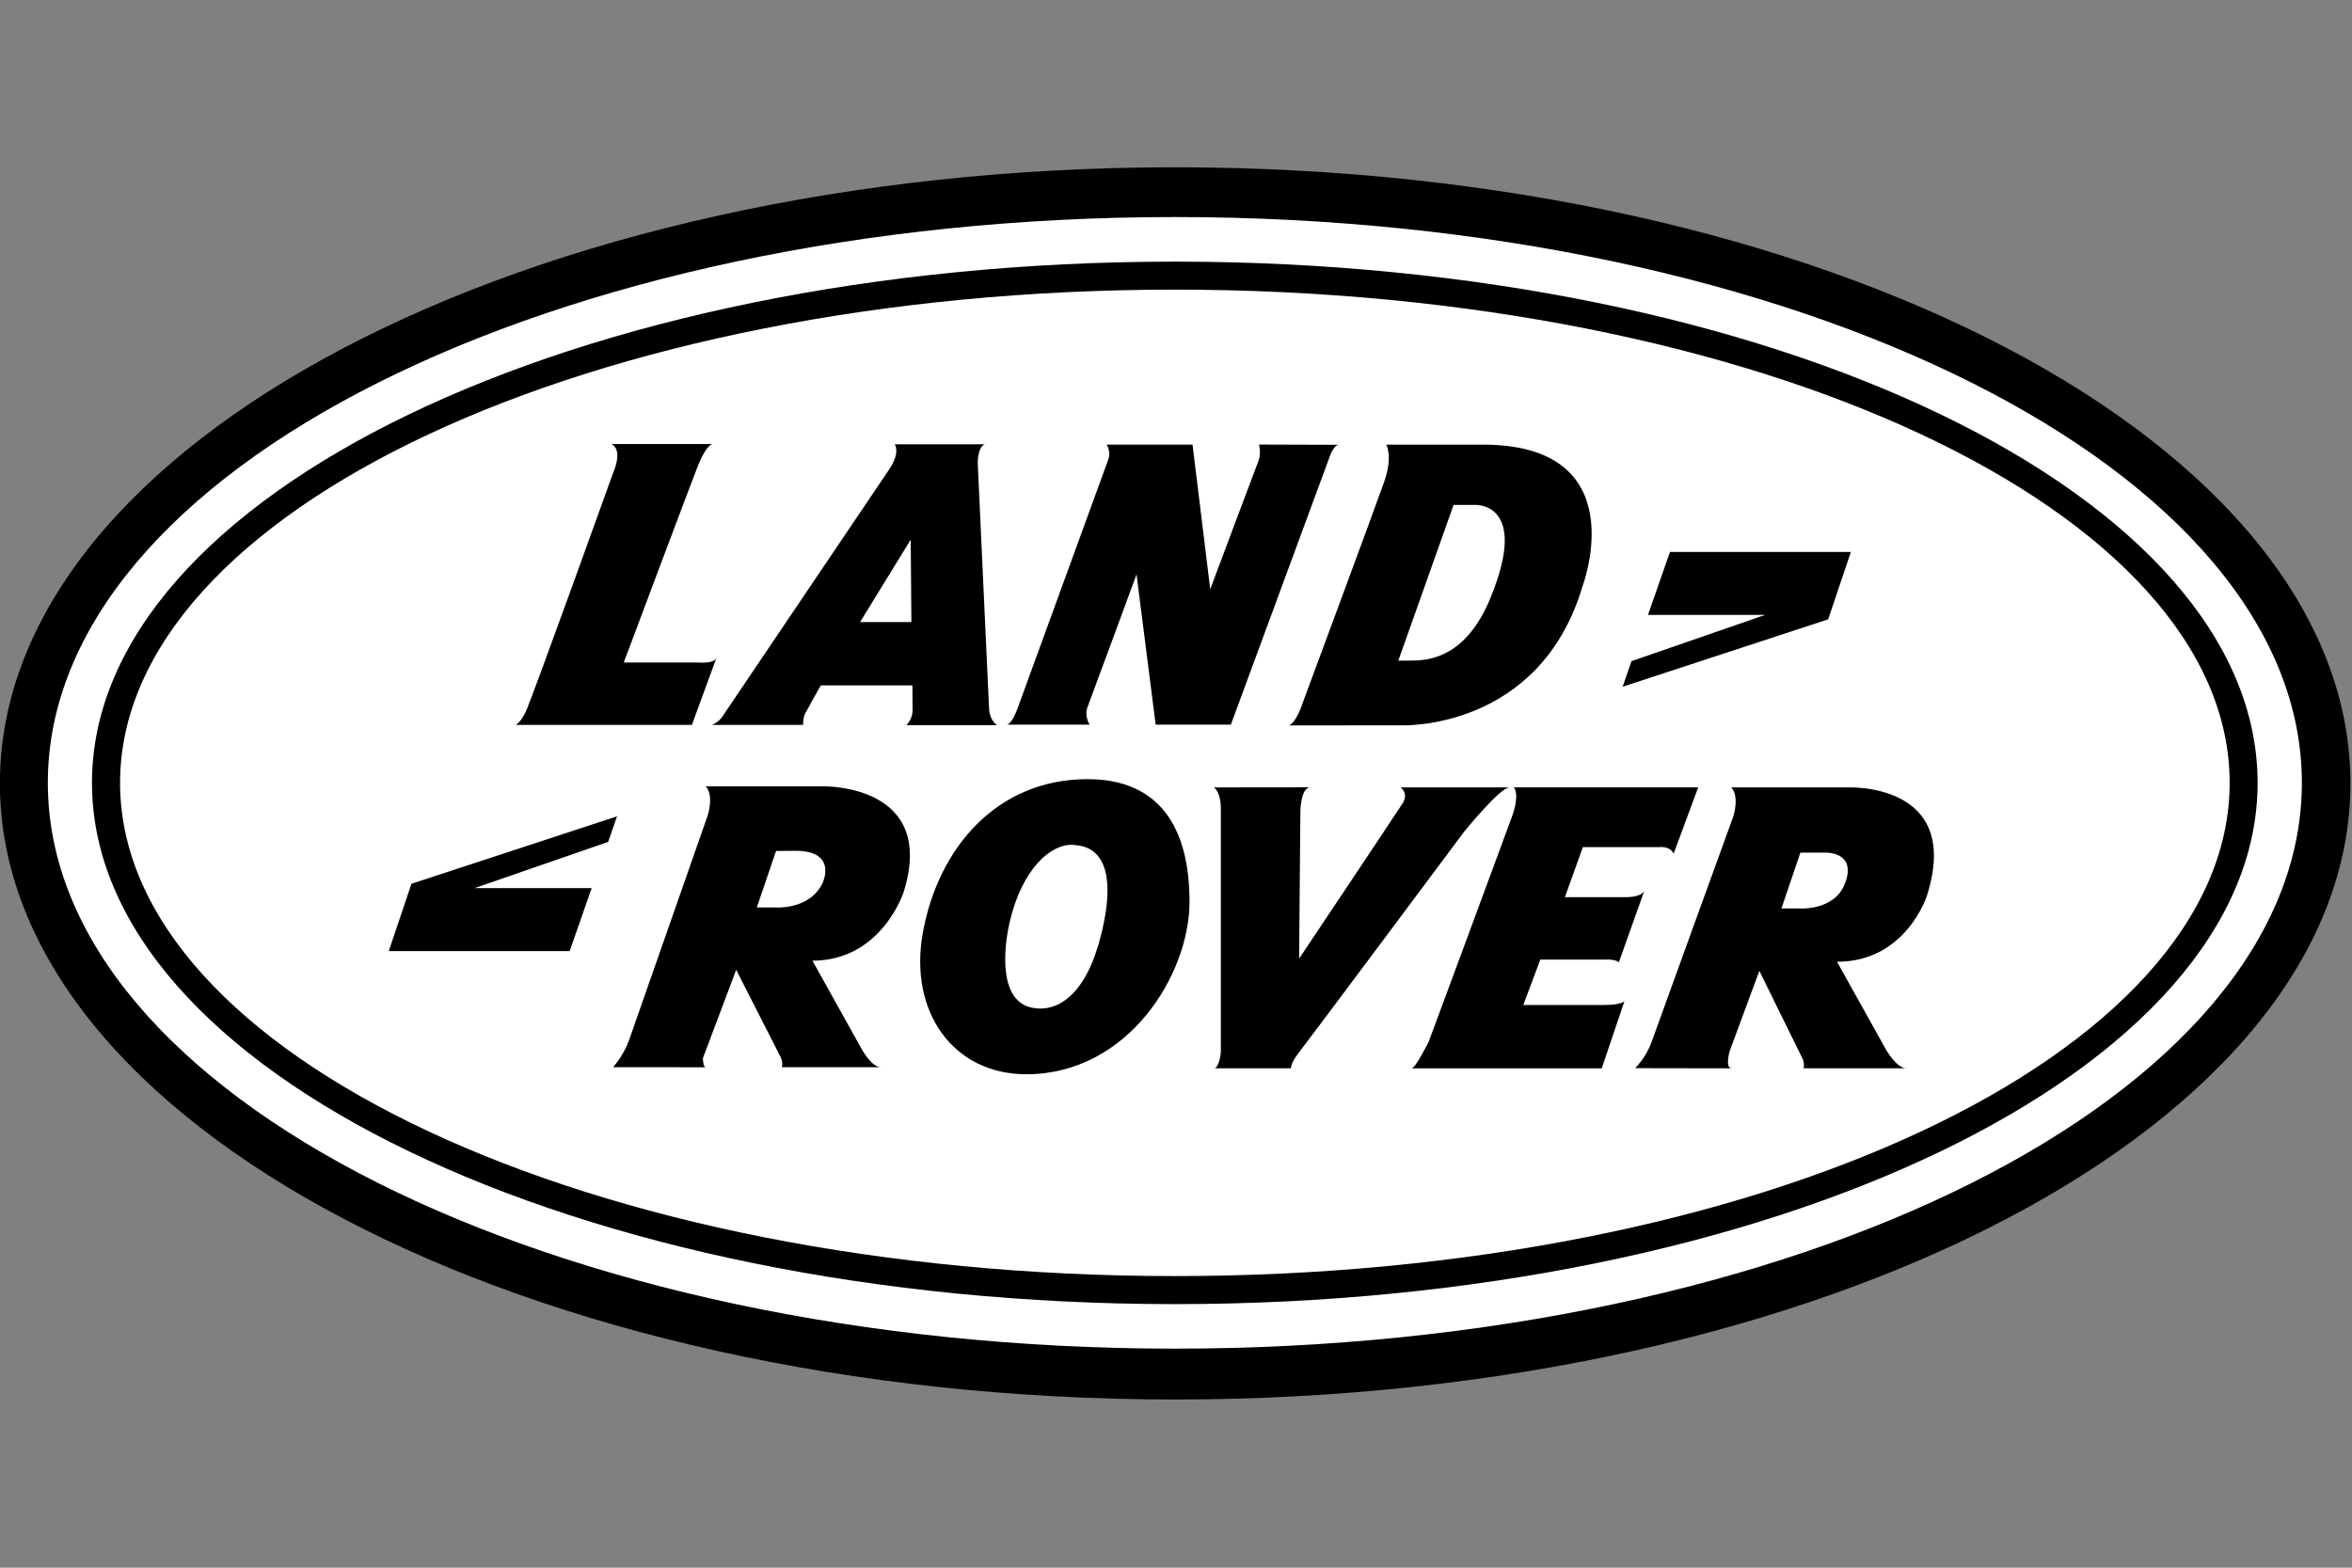 <?xml version="1.0" encoding="UTF-8" standalone="no"?>
<!-- Created with Inkscape (http://www.inkscape.org/) -->
<svg id="svg2" xmlns:rdf="http://www.w3.org/1999/02/22-rdf-syntax-ns#" xmlns="http://www.w3.org/2000/svg" height="45" width="67.5" version="1.1" xmlns:cc="http://creativecommons.org/ns#" xmlns:dc="http://purl.org/dc/elements/1.1/">
 <rect width="100%" height="100%" fill="#808080" stroke="none"/>
 <g id="g13811">
  <rect id="rect2990" opacity="0" height="45" width="67.5" y="0" x="3.5527e-15"/>
  <g id="g13772" fill-rule="evenodd" transform="matrix(.786 0 0 .786 -5.181 1.265)">
   <path id="path17282" d="m92.412 27c0 12.426-19.215 22.5-42.91 22.5-23.702 0-42.914-10.074-42.914-22.5s19.212-22.5 42.914-22.5c23.694 0 42.91 10.074 42.91 22.5z"/>
   <path id="path17284" d="m90.639 26.98c0 11.413-18.424 20.663-41.15 20.663-22.727 0-41.151-9.25-41.151-20.663 0-11.411 18.424-20.663 41.151-20.663 22.726 0 41.15 9.252 41.15 20.663zm-41.152-19.035c-21.835 0-39.537 8.523-39.537 19.036s17.702 19.036 39.537 19.036c21.834 0 39.536-8.523 39.536-19.036 0.001-10.513-17.701-19.036-39.536-19.036z" fill="#fff"/>
   <path id="path17286" d="m88.002 26.98c0 9.949-17.243 18.013-38.513 18.013-21.271 0-38.513-8.064-38.513-18.013 0-9.947 17.243-18.012 38.513-18.012s38.513 8.064 38.513 18.012zm-13.83-8.432h-6.605l-0.804 2.3h4.275l-4.877 1.689-0.322 0.933 7.504-2.461 0.829-2.461zm-42.114 4.037h-2.691s2.493-6.647 2.694-7.149c0.356-0.89 0.568-0.829 0.568-0.829h-3.716c0.46 0.22 0.052 1.088 0.052 1.088s-2.976 8.289-3.184 8.703c-0.208 0.415-0.363 0.467-0.363 0.467h6.436l0.9-2.455c-0.078 0.234-0.697 0.175-0.697 0.175zm11.289 2.269h3.032s-0.208-0.308-0.078-0.644c0.18-0.467 1.788-4.844 1.788-4.844l0.699 5.488h2.746l3.599-9.762s0.147-0.458 0.348-0.458l-2.918-0.009s0.084 0.337-0.021 0.596c-0.103 0.259-1.761 4.689-1.761 4.689l-0.647-5.284h-3.134s0.162 0.259 0.059 0.544c-0.084 0.231-3.323 9.118-3.323 9.118s-0.208 0.567-0.389 0.567zm13.859-10.226s0.258 0.415-0.079 1.373c-0.336 0.959-2.979 8.082-2.979 8.082s-0.208 0.67-0.492 0.8l4.144-0.004s5.024 0.186 6.579-5.096c0 0 1.968-5.207-3.73-5.154h-3.444v-0zm0.44 7.891s0.013-0.004 0.479-0.004c0.705 0 2.011-0.155 2.889-2.292 1.442-3.512-0.57-3.393-0.57-3.393h-0.778l-2.019 5.689zm-36.86 10.606h6.605l0.804-2.3h-4.275l4.877-1.688 0.323-0.933-7.505 2.462-0.829 2.46zm11.575 4.242c-0.104 0-0.104-0.334-0.104-0.334l1.215-3.224s1.513 2.97 1.617 3.177c0.104 0.207 0.051 0.38 0.051 0.38h3.62c-0.346 0-0.702-0.656-0.702-0.656l-1.802-3.235c2.521 0 3.328-2.499 3.328-2.499 1.243-3.971-2.941-3.868-2.941-3.868h-4.282c0.311 0.345 0.068 1.071 0.068 1.071s-2.659 7.602-2.866 8.19c-0.208 0.586-0.587 0.997-0.587 0.997s3.561 0.001 3.385 0.001zm2.566-7.899-0.702 2.062h0.656s1.278 0.112 1.75-0.903c0 0 0.552-1.165-0.99-1.165-0.337 0-0.714 0.006-0.714 0.006zm34.897 7.937c-0.258 0.006-0.078-0.628-0.078-0.628l1.084-2.93s1.461 2.971 1.564 3.178c0.104 0.208 0.052 0.379 0.052 0.379h3.749c-0.346 0-0.726-0.656-0.726-0.656l-1.803-3.234c2.522 0 3.281-2.409 3.281-2.409 1.324-4.159-2.893-3.958-2.893-3.958h-4.248c0.312 0.345 0.07 1.07 0.07 1.07s-2.77 7.632-2.978 8.22c-0.207 0.587-0.605 0.963-0.605 0.963l3.531 0.006zm2.47-5.838s1.269 0.096 1.657-0.898c0.458-1.171-0.685-1.14-0.685-1.14h-0.938l-0.691 2.037h0.656zm-28.232 6.055c3.737 0 5.962-3.666 5.962-6.297 0-2.758-1.134-4.48-3.724-4.48-3.304 0-5.459 2.508-6.016 5.624-0.511 2.867 1.108 5.153 3.778 5.153zm0.235-2.425c0.932 0.173 1.957-0.499 2.493-2.642 0.812-3.244-0.684-3.271-0.958-3.305-0.827-0.1-1.931 0.853-2.38 2.839-0.206 0.907-0.423 2.873 0.845 3.108zm6.614-8.05s0.257 0.137 0.257 0.794v8.877s-0.036 0.485-0.219 0.586h2.777s0-0.207 0.275-0.552c0.276-0.345 6.045-8.081 6.045-8.081s1.315-1.623 1.66-1.623h-3.975s0.312 0.207 0.07 0.586c-0.242 0.38-3.775 5.665-3.775 5.665l0.045-5.33s-0.006-0.855 0.336-0.926l-3.497 0.004zm16.789 2.42 0.898-2.423-6.734 0.001s0.241 0.213-0.069 1.077c-0.312 0.863-3.04 8.218-3.04 8.218s-0.483 0.967-0.621 0.967h6.941l0.829-2.452s-0.104 0.138-0.76 0.138h-2.933l0.622-1.658h2.279s0.483-0.034 0.587 0.104l0.932-2.62s-0.068 0.236-0.691 0.236h-2.21l0.657-1.829h2.797s0.38-0.052 0.518 0.241zm-35.106-4.704h3.322s-0.01-0.255 0.076-0.42c0.158-0.299 0.57-1.022 0.57-1.022h3.344l0.007 0.901s0.017 0.311-0.229 0.55h3.316s-0.246-0.138-0.292-0.546l-0.416-9.014s-0.018-0.576 0.256-0.697h-3.289s0.23 0.285-0.21 0.932c-0.44 0.648-6.059 8.979-6.059 8.979s-0.111 0.213-0.396 0.336zm7.248-6.76-1.846 3.004h1.873l-0.025-3.004z" fill="#fff"/>
  </g>
 </g>
</svg>
